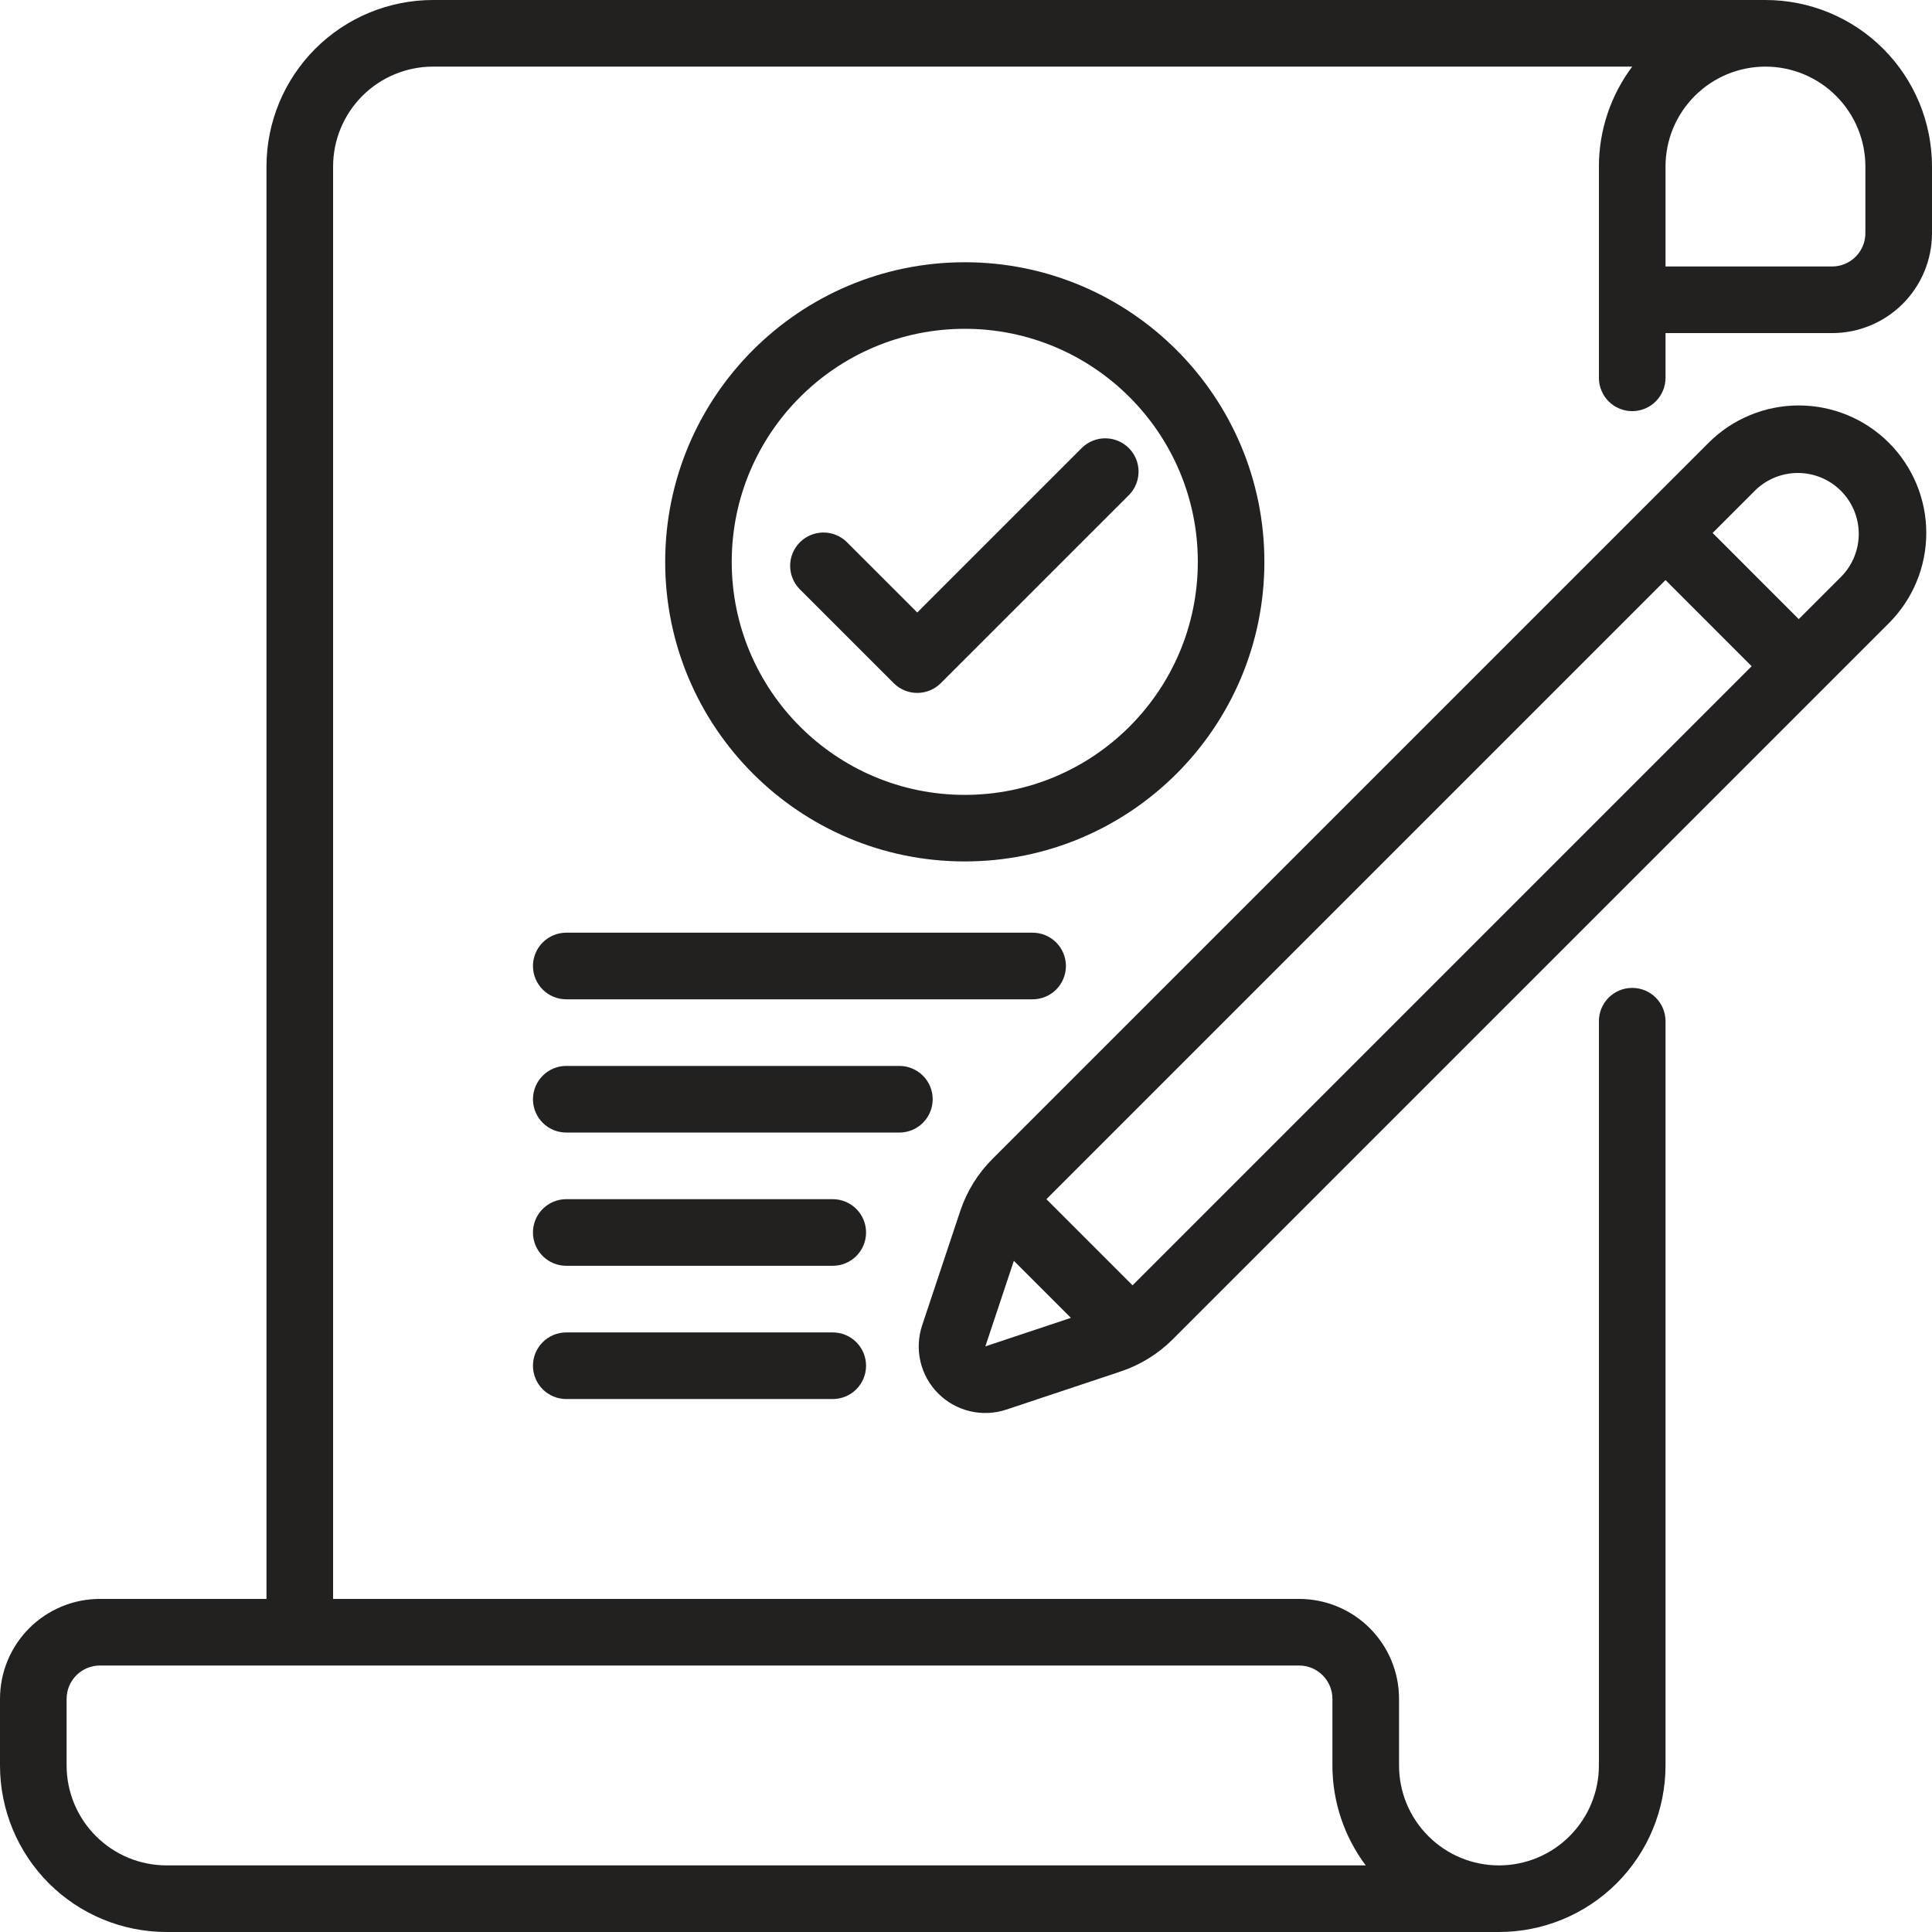 <svg width="100" height="100" viewBox="0 0 100 100" fill="none" xmlns="http://www.w3.org/2000/svg">
<path fill-rule="evenodd" clip-rule="evenodd" d="M49.937 13.574C41.378 13.574 34.43 20.523 34.43 29.081C34.43 37.64 41.378 44.588 49.937 44.588C58.495 44.588 65.444 37.64 65.444 29.081C65.444 20.523 58.495 13.574 49.937 13.574ZM49.937 17.019C56.593 17.019 61.999 22.424 61.999 29.081C61.999 35.738 56.593 41.143 49.937 41.143C43.28 41.143 37.874 35.738 37.874 29.081C37.874 22.424 43.28 17.019 49.937 17.019Z" fill="#232020"/>
<path fill-rule="evenodd" clip-rule="evenodd" d="M41.382 30.485L46.258 35.36C46.582 35.684 47.02 35.865 47.477 35.865C47.934 35.865 48.373 35.684 48.696 35.36L58.448 25.609C58.762 25.284 58.936 24.848 58.932 24.396C58.928 23.944 58.747 23.511 58.427 23.192C58.107 22.872 57.675 22.691 57.223 22.687C56.771 22.683 56.335 22.857 56.01 23.171L47.477 31.703L43.82 28.047C43.495 27.733 43.06 27.559 42.608 27.563C42.156 27.567 41.723 27.748 41.403 28.068C41.084 28.387 40.902 28.82 40.898 29.272C40.895 29.724 41.068 30.159 41.382 30.485Z" fill="#232020"/>
<path fill-rule="evenodd" clip-rule="evenodd" d="M13.793 82.759H5.172C3.801 82.759 2.485 83.304 1.515 84.274C0.545 85.244 0 86.559 0 87.931V91.379C0 93.665 0.909 95.859 2.524 97.476C4.142 99.092 6.334 100 8.621 100H77.586C79.873 100 82.065 99.092 83.683 97.476C85.299 95.858 86.207 93.666 86.207 91.379V52.857C86.207 52.4 86.025 51.961 85.702 51.638C85.379 51.314 84.94 51.133 84.483 51.133C84.025 51.133 83.587 51.314 83.264 51.638C82.94 51.961 82.759 52.4 82.759 52.857V91.379C82.759 92.752 82.214 94.067 81.243 95.036C80.763 95.517 80.193 95.899 79.566 96.159C78.938 96.419 78.266 96.553 77.586 96.553C76.907 96.553 76.234 96.419 75.607 96.159C74.979 95.899 74.409 95.517 73.929 95.036C73.449 94.556 73.067 93.986 72.807 93.359C72.547 92.731 72.414 92.059 72.414 91.379V87.931C72.414 86.559 71.869 85.244 70.899 84.274C69.929 83.304 68.613 82.759 67.241 82.759H17.241V8.621C17.241 7.249 17.786 5.933 18.756 4.963C19.726 3.993 21.042 3.448 22.414 3.448H84.483C83.371 4.931 82.759 6.745 82.759 8.621V19.557C82.759 20.014 82.94 20.453 83.264 20.776C83.587 21.099 84.025 21.281 84.483 21.281C84.94 21.281 85.379 21.099 85.702 20.776C86.025 20.453 86.207 20.014 86.207 19.557V17.241H94.828C96.199 17.241 97.515 16.696 98.485 15.726C99.455 14.756 100 13.441 100 12.069V8.621C100 6.334 99.092 4.142 97.476 2.524C95.858 0.908 93.666 0 91.379 0H22.414C20.127 0 17.935 0.908 16.318 2.525C14.701 4.142 13.793 6.334 13.793 8.621V82.759ZM67.241 86.207H5.172C4.715 86.207 4.277 86.388 3.953 86.712C3.63 87.035 3.448 87.474 3.448 87.931V91.379C3.448 92.752 3.993 94.067 4.964 95.036C5.444 95.517 6.014 95.898 6.641 96.158C7.269 96.418 7.941 96.552 8.621 96.552H70.69C69.578 95.069 68.966 93.255 68.966 91.379V87.931C68.966 87.474 68.784 87.035 68.46 86.712C68.137 86.388 67.699 86.207 67.241 86.207ZM91.379 3.448C90.007 3.448 88.691 3.993 87.722 4.964C87.242 5.444 86.861 6.014 86.6 6.641C86.34 7.269 86.207 7.941 86.207 8.621V13.793H94.828C95.285 13.793 95.723 13.611 96.047 13.288C96.37 12.965 96.552 12.526 96.552 12.069V8.621C96.552 7.248 96.007 5.933 95.036 4.964C94.556 4.483 93.986 4.102 93.359 3.842C92.731 3.582 92.059 3.448 91.379 3.448Z" fill="#232020"/>
<path fill-rule="evenodd" clip-rule="evenodd" d="M52.093 72.959L58.007 70.988C59.022 70.648 59.946 70.078 60.703 69.321L97.77 32.254C99.008 31.016 99.704 29.337 99.704 27.586C99.704 25.836 99.008 24.157 97.77 22.919C96.533 21.681 94.854 20.986 93.103 20.986C91.353 20.986 89.674 21.681 88.436 22.919L51.369 59.986C50.612 60.743 50.041 61.667 49.702 62.683L47.731 68.597C47.528 69.204 47.498 69.857 47.644 70.48C47.791 71.104 48.109 71.674 48.562 72.127C49.015 72.58 49.586 72.898 50.209 73.045C50.833 73.192 51.485 73.162 52.093 72.959ZM51.002 69.688L55.429 68.212L52.477 65.26L51.002 69.688ZM86.207 30.024L90.665 34.483L58.62 66.528L54.162 62.069L86.207 30.024ZM93.103 32.045L88.645 27.586L90.874 25.357C91.469 24.787 92.265 24.472 93.089 24.481C93.914 24.49 94.702 24.821 95.285 25.404C95.868 25.988 96.2 26.776 96.209 27.6C96.217 28.425 95.903 29.22 95.332 29.816L93.103 32.045ZM29.31 72.414H43.103C43.56 72.414 43.999 72.232 44.322 71.909C44.646 71.586 44.827 71.147 44.827 70.69C44.827 70.233 44.646 69.794 44.322 69.471C43.999 69.147 43.56 68.966 43.103 68.966H29.31C28.853 68.966 28.414 69.147 28.091 69.471C27.768 69.794 27.586 70.233 27.586 70.69C27.586 71.147 27.768 71.586 28.091 71.909C28.414 72.232 28.853 72.414 29.31 72.414ZM29.31 65.517H43.103C43.56 65.517 43.999 65.336 44.322 65.012C44.646 64.689 44.827 64.251 44.827 63.793C44.827 63.336 44.646 62.897 44.322 62.574C43.999 62.251 43.56 62.069 43.103 62.069H29.31C28.853 62.069 28.414 62.251 28.091 62.574C27.768 62.897 27.586 63.336 27.586 63.793C27.586 64.251 27.768 64.689 28.091 65.012C28.414 65.336 28.853 65.517 29.31 65.517ZM29.31 58.621H46.551C47.009 58.621 47.447 58.439 47.771 58.116C48.094 57.792 48.276 57.354 48.276 56.897C48.276 56.439 48.094 56.001 47.771 55.678C47.447 55.354 47.009 55.172 46.551 55.172H29.31C28.853 55.172 28.414 55.354 28.091 55.678C27.768 56.001 27.586 56.439 27.586 56.897C27.586 57.354 27.768 57.792 28.091 58.116C28.414 58.439 28.853 58.621 29.31 58.621ZM29.31 51.724H53.448C53.905 51.724 54.344 51.543 54.667 51.219C54.99 50.896 55.172 50.457 55.172 50C55.172 49.543 54.99 49.104 54.667 48.781C54.344 48.458 53.905 48.276 53.448 48.276H29.31C28.853 48.276 28.414 48.458 28.091 48.781C27.768 49.104 27.586 49.543 27.586 50C27.586 50.457 27.768 50.896 28.091 51.219C28.414 51.543 28.853 51.724 29.31 51.724Z" fill="#232020"/>
</svg>
